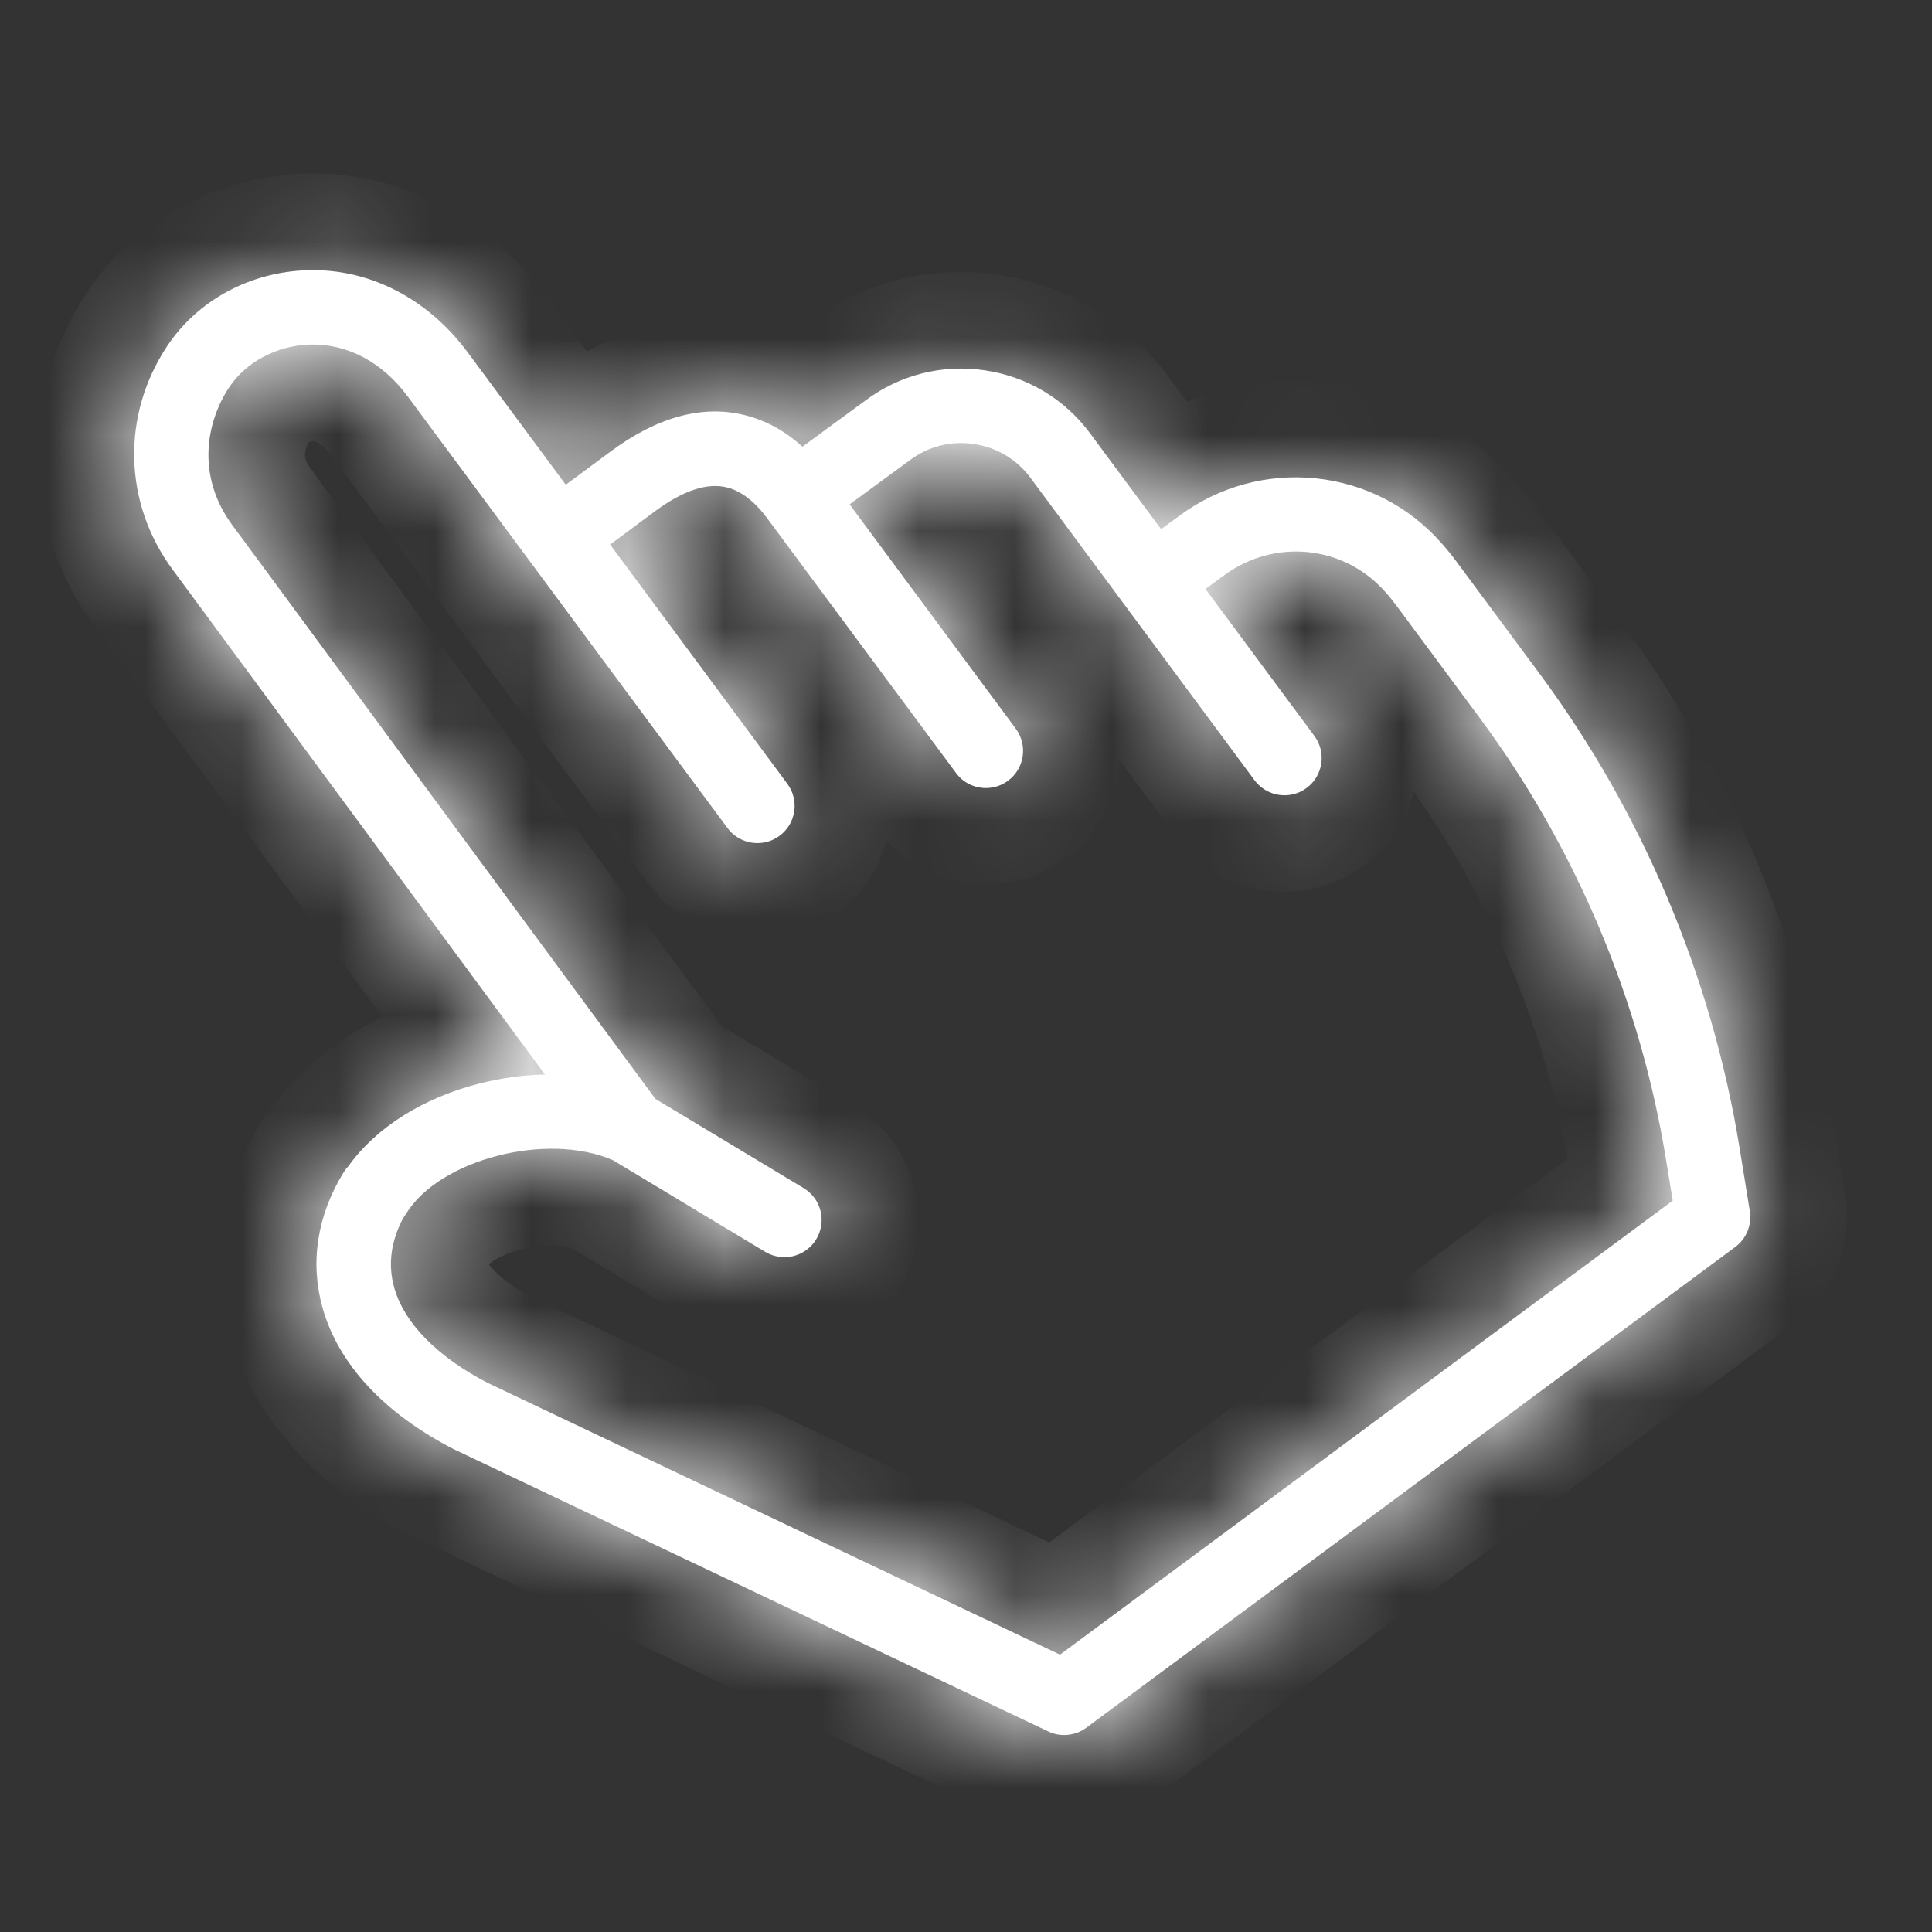 <svg width="20" height="20" viewBox="0 0 20 20" fill="none" xmlns="http://www.w3.org/2000/svg">
<rect x="0" y="0" width="20" height="20" fill="#333333" stroke="none"/>
<mask id="mask0" mask-type="alpha" maskUnits="userSpaceOnUse" x="0" y="0" width="20" height="20">
<rect width="20" height="20" fill="#C4C4C4"/>
</mask>
<g mask="url(#mask0)">
<mask id="path-2-inside-1" fill="white">
<path d="M15.937 6.973L15.08 5.817C15.029 5.748 14.975 5.681 14.918 5.618C14.585 5.241 14.125 5.004 13.622 4.952C13.121 4.9 12.622 5.036 12.216 5.334L12.02 5.478L11.598 4.909L11.287 4.489C11.022 4.13 10.632 3.897 10.19 3.833C9.75 3.769 9.313 3.881 8.958 4.147L8.307 4.624C8.13 4.464 7.935 4.356 7.723 4.301C7.282 4.186 6.81 4.312 6.322 4.673L5.857 5.018L4.842 3.648C4.429 3.091 3.827 2.78 3.19 2.797C2.592 2.813 2.046 3.107 1.729 3.585C1.255 4.301 1.278 5.209 1.788 5.898L5.641 11.123C5.419 11.128 5.191 11.159 4.965 11.216C4.379 11.365 3.892 11.673 3.609 12.069C3.589 12.09 3.571 12.113 3.556 12.138C3.282 12.586 3.208 13.07 3.339 13.538C3.504 14.123 3.974 14.629 4.699 15.003C4.703 15.005 4.707 15.006 4.71 15.008L10.852 17.924C10.931 17.962 11.019 17.97 11.102 17.951C11.153 17.94 11.203 17.918 11.246 17.885L17.963 12.909C18.079 12.823 18.137 12.679 18.114 12.537L18.007 11.878C17.719 10.109 17.003 8.413 15.937 6.973ZM12.987 8.077C13.081 8.203 13.238 8.256 13.382 8.223C13.433 8.212 13.482 8.19 13.526 8.157C13.697 8.03 13.733 7.789 13.606 7.618L12.479 6.097L12.673 5.955C13.196 5.57 13.914 5.644 14.341 6.128C14.383 6.175 14.423 6.225 14.461 6.276L15.318 7.432C16.311 8.773 16.979 10.354 17.246 12.001L17.316 12.429L10.973 17.129L5.047 14.315C4.527 14.046 4.184 13.696 4.081 13.33C4.014 13.092 4.046 12.849 4.175 12.607C4.185 12.594 4.194 12.581 4.203 12.566C4.548 12.001 5.662 11.714 6.345 12.01L7.921 12.959C8.01 13.012 8.112 13.026 8.205 13.005C8.304 12.982 8.394 12.921 8.45 12.828C8.56 12.645 8.501 12.409 8.319 12.299L6.785 11.376L2.408 5.44C2.025 4.923 2.138 4.363 2.372 4.01C2.547 3.746 2.868 3.576 3.21 3.567C3.598 3.557 3.958 3.749 4.223 4.107L7.531 8.572C7.625 8.699 7.782 8.751 7.927 8.718C7.977 8.707 8.026 8.685 8.07 8.652C8.241 8.526 8.277 8.284 8.15 8.113L6.316 5.637L6.781 5.292C7.073 5.076 7.325 4.993 7.53 5.047C7.675 5.084 7.815 5.193 7.945 5.369L9.897 8.002C9.99 8.129 10.147 8.181 10.292 8.148C10.342 8.137 10.391 8.115 10.435 8.082C10.606 7.956 10.642 7.714 10.515 7.543L8.795 5.221L9.415 4.767L9.419 4.764C9.609 4.621 9.843 4.561 10.079 4.596C10.317 4.63 10.526 4.755 10.668 4.947L12.987 8.077Z"/>
</mask>
<path d="M15.937 6.973L15.08 5.817C15.029 5.748 14.975 5.681 14.918 5.618C14.585 5.241 14.125 5.004 13.622 4.952C13.121 4.9 12.622 5.036 12.216 5.334L12.02 5.478L11.598 4.909L11.287 4.489C11.022 4.13 10.632 3.897 10.19 3.833C9.75 3.769 9.313 3.881 8.958 4.147L8.307 4.624C8.13 4.464 7.935 4.356 7.723 4.301C7.282 4.186 6.81 4.312 6.322 4.673L5.857 5.018L4.842 3.648C4.429 3.091 3.827 2.78 3.19 2.797C2.592 2.813 2.046 3.107 1.729 3.585C1.255 4.301 1.278 5.209 1.788 5.898L5.641 11.123C5.419 11.128 5.191 11.159 4.965 11.216C4.379 11.365 3.892 11.673 3.609 12.069C3.589 12.09 3.571 12.113 3.556 12.138C3.282 12.586 3.208 13.07 3.339 13.538C3.504 14.123 3.974 14.629 4.699 15.003C4.703 15.005 4.707 15.006 4.71 15.008L10.852 17.924C10.931 17.962 11.019 17.97 11.102 17.951C11.153 17.94 11.203 17.918 11.246 17.885L17.963 12.909C18.079 12.823 18.137 12.679 18.114 12.537L18.007 11.878C17.719 10.109 17.003 8.413 15.937 6.973ZM12.987 8.077C13.081 8.203 13.238 8.256 13.382 8.223C13.433 8.212 13.482 8.19 13.526 8.157C13.697 8.03 13.733 7.789 13.606 7.618L12.479 6.097L12.673 5.955C13.196 5.57 13.914 5.644 14.341 6.128C14.383 6.175 14.423 6.225 14.461 6.276L15.318 7.432C16.311 8.773 16.979 10.354 17.246 12.001L17.316 12.429L10.973 17.129L5.047 14.315C4.527 14.046 4.184 13.696 4.081 13.33C4.014 13.092 4.046 12.849 4.175 12.607C4.185 12.594 4.194 12.581 4.203 12.566C4.548 12.001 5.662 11.714 6.345 12.01L7.921 12.959C8.01 13.012 8.112 13.026 8.205 13.005C8.304 12.982 8.394 12.921 8.45 12.828C8.56 12.645 8.501 12.409 8.319 12.299L6.785 11.376L2.408 5.44C2.025 4.923 2.138 4.363 2.372 4.01C2.547 3.746 2.868 3.576 3.21 3.567C3.598 3.557 3.958 3.749 4.223 4.107L7.531 8.572C7.625 8.699 7.782 8.751 7.927 8.718C7.977 8.707 8.026 8.685 8.07 8.652C8.241 8.526 8.277 8.284 8.15 8.113L6.316 5.637L6.781 5.292C7.073 5.076 7.325 4.993 7.53 5.047C7.675 5.084 7.815 5.193 7.945 5.369L9.897 8.002C9.99 8.129 10.147 8.181 10.292 8.148C10.342 8.137 10.391 8.115 10.435 8.082C10.606 7.956 10.642 7.714 10.515 7.543L8.795 5.221L9.415 4.767L9.419 4.764C9.609 4.621 9.843 4.561 10.079 4.596C10.317 4.63 10.526 4.755 10.668 4.947L12.987 8.077Z" fill="white"/>
<path d="M15.937 6.973L16.74 6.378L16.74 6.378L15.937 6.973ZM15.08 5.817L14.276 6.412L14.276 6.412L15.08 5.817ZM14.918 5.618L14.169 6.28L14.17 6.281L14.918 5.618ZM13.622 4.952L13.726 3.957L13.725 3.957L13.622 4.952ZM12.216 5.334L12.809 6.14L12.809 6.14L12.216 5.334ZM12.02 5.478L11.217 6.073L11.81 6.874L12.612 6.284L12.02 5.478ZM11.598 4.909L12.402 4.313L12.402 4.313L11.598 4.909ZM11.287 4.489L12.091 3.893L12.091 3.893L11.287 4.489ZM10.19 3.833L10.334 2.844L10.334 2.844L10.19 3.833ZM8.958 4.147L9.549 4.953L9.558 4.947L8.958 4.147ZM8.307 4.624L7.637 5.366L8.241 5.912L8.898 5.43L8.307 4.624ZM7.723 4.301L7.975 3.333L7.975 3.333L7.723 4.301ZM6.322 4.673L6.917 5.477L6.917 5.477L6.322 4.673ZM5.857 5.018L5.053 5.613L5.649 6.417L6.452 5.822L5.857 5.018ZM4.842 3.648L4.038 4.244L4.038 4.244L4.842 3.648ZM3.19 2.797L3.216 3.797L3.216 3.797L3.19 2.797ZM1.729 3.585L2.563 4.137L2.563 4.137L1.729 3.585ZM1.788 5.898L2.593 5.304L2.592 5.302L1.788 5.898ZM5.641 11.123L5.665 12.123L7.587 12.077L6.446 10.529L5.641 11.123ZM4.965 11.216L4.72 10.247L4.72 10.247L4.965 11.216ZM3.609 12.069L4.325 12.767L4.378 12.712L4.423 12.65L3.609 12.069ZM3.556 12.138L4.41 12.658L4.41 12.658L3.556 12.138ZM3.339 13.538L2.376 13.809L2.376 13.809L3.339 13.538ZM4.699 15.003L5.158 14.114L5.157 14.114L4.699 15.003ZM4.71 15.008L5.139 14.105L5.133 14.102L4.71 15.008ZM10.852 17.924L11.281 17.021L11.28 17.02L10.852 17.924ZM11.246 17.885L10.651 17.082L10.65 17.082L11.246 17.885ZM17.963 12.909L17.368 12.105L17.368 12.105L17.963 12.909ZM18.114 12.537L17.127 12.698L17.127 12.698L18.114 12.537ZM18.007 11.878L17.02 12.038L17.02 12.038L18.007 11.878ZM12.987 8.077L12.184 8.672L12.184 8.672L12.987 8.077ZM13.526 8.157L12.931 7.353L12.93 7.354L13.526 8.157ZM13.606 7.618L12.803 8.213L12.803 8.213L13.606 7.618ZM12.479 6.097L11.887 5.291L11.078 5.886L11.675 6.692L12.479 6.097ZM12.673 5.955L13.265 6.761L13.265 6.76L12.673 5.955ZM14.341 6.128L13.592 6.791L13.592 6.791L14.341 6.128ZM14.461 6.276L13.657 6.871L13.657 6.871L14.461 6.276ZM15.318 7.432L16.121 6.837L16.121 6.837L15.318 7.432ZM17.246 12.001L18.233 11.841L18.233 11.841L17.246 12.001ZM17.316 12.429L17.911 13.233L18.401 12.87L18.303 12.269L17.316 12.429ZM10.973 17.129L10.544 18.032L11.086 18.29L11.569 17.932L10.973 17.129ZM5.047 14.315L4.587 15.203L4.602 15.211L4.618 15.218L5.047 14.315ZM4.081 13.33L3.118 13.6L3.118 13.6L4.081 13.33ZM4.175 12.607L3.394 11.982L3.336 12.055L3.292 12.137L4.175 12.607ZM4.203 12.566L5.057 13.087L5.057 13.086L4.203 12.566ZM6.345 12.01L6.861 11.153L6.804 11.119L6.743 11.093L6.345 12.01ZM7.921 12.959L7.406 13.816L7.406 13.816L7.921 12.959ZM8.45 12.828L9.307 13.343L9.307 13.343L8.45 12.828ZM8.319 12.299L8.834 11.442L8.834 11.442L8.319 12.299ZM6.785 11.376L5.98 11.969L6.098 12.13L6.269 12.233L6.785 11.376ZM2.408 5.44L3.213 4.846L3.211 4.844L2.408 5.44ZM2.372 4.01L3.205 4.563L3.205 4.563L2.372 4.01ZM3.21 3.567L3.237 4.567L3.237 4.567L3.21 3.567ZM4.223 4.107L5.026 3.512L5.026 3.512L4.223 4.107ZM7.531 8.572L8.335 7.977L8.335 7.977L7.531 8.572ZM8.07 8.652L7.475 7.849L7.475 7.849L8.07 8.652ZM8.15 8.113L7.347 8.709L7.347 8.709L8.15 8.113ZM6.316 5.637L5.72 4.833L4.917 5.429L5.512 6.232L6.316 5.637ZM6.781 5.292L6.186 4.489L6.185 4.489L6.781 5.292ZM7.53 5.047L7.781 4.079L7.781 4.079L7.53 5.047ZM7.945 5.369L8.749 4.773L8.749 4.773L7.945 5.369ZM9.897 8.002L10.7 7.407L10.7 7.407L9.897 8.002ZM10.435 8.082L9.84 7.279L9.84 7.279L10.435 8.082ZM10.515 7.543L9.712 8.139L9.712 8.139L10.515 7.543ZM8.795 5.221L8.204 4.415L7.393 5.009L7.991 5.817L8.795 5.221ZM9.415 4.767L10.006 5.573L10.013 5.568L9.415 4.767ZM9.419 4.764L10.017 5.565L10.02 5.563L9.419 4.764ZM10.079 4.596L9.936 5.585L9.936 5.585L10.079 4.596ZM10.668 4.947L9.865 5.543L9.865 5.543L10.668 4.947ZM16.74 6.378L15.883 5.222L14.276 6.412L15.133 7.569L16.74 6.378ZM15.883 5.222C15.815 5.13 15.743 5.04 15.667 4.955L14.17 6.281C14.207 6.322 14.243 6.367 14.276 6.412L15.883 5.222ZM15.668 4.955C15.168 4.39 14.476 4.035 13.726 3.957L13.519 5.947C13.773 5.973 14.002 6.091 14.169 6.28L15.668 4.955ZM13.725 3.957C12.977 3.88 12.23 4.083 11.624 4.528L12.809 6.14C13.014 5.989 13.266 5.92 13.519 5.947L13.725 3.957ZM11.624 4.528L11.428 4.672L12.612 6.284L12.809 6.14L11.624 4.528ZM12.824 4.883L12.402 4.313L10.795 5.504L11.217 6.073L12.824 4.883ZM12.402 4.313L12.091 3.893L10.484 5.084L10.795 5.504L12.402 4.313ZM12.091 3.893C11.666 3.321 11.039 2.946 10.334 2.844L10.046 4.823C10.225 4.849 10.377 4.94 10.484 5.084L12.091 3.893ZM10.334 2.844C9.631 2.742 8.926 2.921 8.358 3.347L9.558 4.947C9.699 4.841 9.869 4.797 10.046 4.823L10.334 2.844ZM8.367 3.34L7.716 3.817L8.898 5.43L9.549 4.953L8.367 3.34ZM8.977 3.882C8.692 3.624 8.356 3.432 7.975 3.333L7.472 5.269C7.513 5.28 7.568 5.304 7.637 5.366L8.977 3.882ZM7.975 3.333C7.15 3.119 6.371 3.392 5.727 3.87L6.917 5.477C7.249 5.231 7.413 5.254 7.472 5.269L7.975 3.333ZM5.727 3.87L5.261 4.215L6.452 5.822L6.917 5.477L5.727 3.87ZM6.66 4.423L5.645 3.053L4.038 4.244L5.053 5.613L6.66 4.423ZM5.645 3.053C5.058 2.261 4.159 1.771 3.164 1.797L3.216 3.797C3.494 3.79 3.799 3.92 4.038 4.244L5.645 3.053ZM3.164 1.797C2.257 1.821 1.402 2.269 0.896 3.032L2.563 4.137C2.69 3.946 2.926 3.804 3.216 3.797L3.164 1.797ZM0.896 3.032C0.189 4.098 0.223 5.465 0.985 6.493L2.592 5.302C2.333 4.953 2.32 4.504 2.563 4.137L0.896 3.032ZM0.983 6.491L4.836 11.716L6.446 10.529L2.593 5.304L0.983 6.491ZM5.617 10.123C5.319 10.13 5.016 10.172 4.72 10.247L5.21 12.186C5.365 12.147 5.519 12.126 5.665 12.123L5.617 10.123ZM4.72 10.247C3.958 10.44 3.245 10.858 2.795 11.489L4.423 12.65C4.539 12.488 4.8 12.29 5.211 12.186L4.72 10.247ZM2.892 11.372C2.82 11.445 2.756 11.528 2.702 11.618L4.41 12.658C4.386 12.697 4.357 12.734 4.325 12.767L2.892 11.372ZM2.702 11.618C2.297 12.282 2.163 13.051 2.376 13.809L4.302 13.268C4.252 13.09 4.268 12.891 4.41 12.658L2.702 11.618ZM2.376 13.809C2.639 14.743 3.358 15.437 4.242 15.892L5.157 14.114C4.59 13.822 4.368 13.502 4.302 13.268L2.376 13.809ZM4.241 15.891C4.252 15.897 4.268 15.905 4.287 15.914L5.133 14.102C5.145 14.107 5.154 14.112 5.158 14.114L4.241 15.891ZM4.282 15.911L10.423 18.827L11.28 17.02L5.139 14.105L4.282 15.911ZM10.422 18.827C10.709 18.963 11.027 18.994 11.324 18.927L10.881 16.976C11.012 16.946 11.153 16.96 11.281 17.021L10.422 18.827ZM11.324 18.927C11.508 18.885 11.685 18.805 11.842 18.689L10.65 17.082C10.72 17.03 10.799 16.995 10.881 16.976L11.324 18.927ZM11.841 18.689L18.558 13.712L17.368 12.105L10.651 17.082L11.841 18.689ZM18.558 13.712C18.975 13.403 19.184 12.888 19.101 12.377L17.127 12.698C17.09 12.471 17.183 12.242 17.368 12.105L18.558 13.712ZM19.101 12.377L18.994 11.717L17.02 12.038L17.127 12.698L19.101 12.377ZM18.994 11.717C18.681 9.791 17.902 7.946 16.74 6.378L15.133 7.569C16.105 8.88 16.758 10.427 17.02 12.038L18.994 11.717ZM12.184 8.672C12.522 9.129 13.086 9.316 13.604 9.198L13.161 7.248C13.389 7.196 13.64 7.278 13.79 7.481L12.184 8.672ZM13.604 9.198C13.787 9.157 13.963 9.077 14.121 8.96L12.93 7.354C13 7.302 13.079 7.267 13.161 7.248L13.604 9.198ZM14.121 8.96C14.736 8.505 14.865 7.637 14.409 7.023L12.803 8.213C12.6 7.941 12.658 7.556 12.931 7.353L14.121 8.96ZM14.409 7.023L13.282 5.502L11.675 6.692L12.803 8.213L14.409 7.023ZM13.071 6.903L13.265 6.761L12.081 5.149L11.887 5.291L13.071 6.903ZM13.265 6.76C13.376 6.679 13.511 6.698 13.592 6.791L15.091 5.466C14.317 4.59 13.017 4.461 12.081 5.149L13.265 6.76ZM13.592 6.791C13.615 6.816 13.637 6.843 13.657 6.871L15.264 5.68C15.21 5.606 15.151 5.534 15.09 5.466L13.592 6.791ZM13.657 6.871L14.514 8.027L16.121 6.837L15.264 5.68L13.657 6.871ZM14.514 8.027C15.413 9.241 16.017 10.671 16.259 12.162L18.233 11.841C17.94 10.036 17.21 8.306 16.121 6.837L14.514 8.027ZM16.259 12.162L16.329 12.589L18.303 12.269L18.233 11.841L16.259 12.162ZM16.721 11.626L10.378 16.325L11.569 17.932L17.911 13.233L16.721 11.626ZM11.402 16.225L5.476 13.412L4.618 15.218L10.544 18.032L11.402 16.225ZM5.506 13.427C5.32 13.331 5.196 13.235 5.122 13.159C5.046 13.082 5.039 13.044 5.044 13.059L3.118 13.6C3.329 14.348 3.952 14.875 4.587 15.203L5.506 13.427ZM5.044 13.059C5.045 13.062 5.046 13.069 5.046 13.077C5.047 13.085 5.047 13.093 5.046 13.099C5.045 13.104 5.044 13.106 5.045 13.103C5.046 13.1 5.05 13.092 5.057 13.077L3.292 12.137C3.057 12.579 2.974 13.086 3.118 13.6L5.044 13.059ZM4.955 13.233C4.992 13.187 5.026 13.138 5.057 13.087L3.349 12.046C3.363 12.024 3.378 12.002 3.394 11.982L4.955 13.233ZM5.057 13.086C5.041 13.113 5.045 13.092 5.115 13.048C5.182 13.007 5.278 12.964 5.398 12.933C5.661 12.865 5.869 12.894 5.947 12.928L6.743 11.093C6.138 10.831 5.447 10.854 4.896 10.997C4.363 11.135 3.712 11.451 3.349 12.046L5.057 13.086ZM5.829 12.867L7.406 13.816L8.437 12.102L6.861 11.153L5.829 12.867ZM7.406 13.816C7.724 14.008 8.092 14.056 8.427 13.98L7.984 12.029C8.132 11.996 8.296 12.017 8.437 12.102L7.406 13.816ZM8.427 13.98C8.78 13.899 9.104 13.679 9.307 13.343L7.593 12.312C7.683 12.163 7.828 12.065 7.984 12.029L8.427 13.98ZM9.307 13.343C9.701 12.688 9.49 11.836 8.834 11.442L7.803 13.156C7.512 12.981 7.418 12.603 7.593 12.312L9.307 13.343ZM8.834 11.442L7.3 10.519L6.269 12.233L7.803 13.156L8.834 11.442ZM7.59 10.782L3.213 4.846L1.603 6.033L5.98 11.969L7.59 10.782ZM3.211 4.844C3.182 4.805 3.17 4.776 3.165 4.758C3.159 4.74 3.157 4.722 3.158 4.702C3.16 4.658 3.177 4.605 3.205 4.563L1.538 3.458C1.133 4.069 0.911 5.099 1.604 6.035L3.211 4.844ZM3.205 4.563C3.198 4.573 3.193 4.578 3.191 4.579C3.19 4.581 3.191 4.58 3.195 4.577C3.2 4.575 3.206 4.572 3.214 4.57C3.222 4.568 3.229 4.567 3.237 4.567L3.184 2.568C2.547 2.584 1.91 2.897 1.538 3.458L3.205 4.563ZM3.237 4.567C3.253 4.566 3.269 4.569 3.292 4.581C3.318 4.595 3.365 4.628 3.42 4.702L5.026 3.512C4.6 2.937 3.95 2.548 3.184 2.568L3.237 4.567ZM3.42 4.702L6.728 9.167L8.335 7.977L5.026 3.512L3.42 4.702ZM6.728 9.167C7.066 9.624 7.631 9.811 8.148 9.694L7.705 7.743C7.933 7.691 8.184 7.773 8.335 7.977L6.728 9.167ZM8.148 9.694C8.331 9.652 8.508 9.573 8.666 9.456L7.475 7.849C7.544 7.797 7.623 7.762 7.705 7.743L8.148 9.694ZM8.666 9.456C9.28 9 9.409 8.133 8.954 7.518L7.347 8.709C7.145 8.436 7.202 8.051 7.475 7.849L8.666 9.456ZM8.954 7.518L7.119 5.042L5.512 6.232L7.347 8.709L8.954 7.518ZM6.911 6.44L7.376 6.096L6.185 4.489L5.72 4.833L6.911 6.44ZM7.376 6.096C7.419 6.064 7.451 6.044 7.474 6.031C7.497 6.019 7.505 6.017 7.5 6.019C7.488 6.022 7.403 6.047 7.279 6.014L7.781 4.079C7.128 3.909 6.553 4.217 6.186 4.489L7.376 6.096ZM7.279 6.014C7.199 5.994 7.15 5.961 7.13 5.946C7.113 5.932 7.118 5.932 7.142 5.964L8.749 4.773C8.543 4.496 8.23 4.195 7.781 4.079L7.279 6.014ZM7.142 5.964L9.093 8.597L10.7 7.407L8.749 4.773L7.142 5.964ZM9.093 8.597C9.431 9.054 9.996 9.241 10.513 9.123L10.07 7.173C10.298 7.121 10.549 7.203 10.7 7.407L9.093 8.597ZM10.513 9.123C10.696 9.082 10.873 9.003 11.031 8.885L9.84 7.279C9.909 7.227 9.988 7.192 10.07 7.173L10.513 9.123ZM11.031 8.886C11.645 8.43 11.774 7.563 11.319 6.948L9.712 8.139C9.51 7.866 9.567 7.481 9.84 7.279L11.031 8.886ZM11.319 6.948L9.598 4.626L7.991 5.817L9.712 8.139L11.319 6.948ZM9.386 6.028L10.006 5.573L8.824 3.96L8.204 4.415L9.386 6.028ZM10.013 5.568L10.017 5.565L8.821 3.962L8.817 3.965L10.013 5.568ZM10.02 5.563C10.01 5.571 9.996 5.578 9.979 5.582C9.962 5.587 9.947 5.587 9.936 5.585L10.223 3.606C9.725 3.534 9.222 3.661 8.818 3.965L10.02 5.563ZM9.936 5.585C9.925 5.584 9.911 5.579 9.897 5.571C9.882 5.562 9.872 5.552 9.865 5.543L11.472 4.352C11.171 3.945 10.724 3.679 10.223 3.606L9.936 5.585ZM9.865 5.543L12.184 8.672L13.79 7.481L11.472 4.352L9.865 5.543Z" fill="white" mask="url(#path-2-inside-1)"/>
</g>
</svg>
